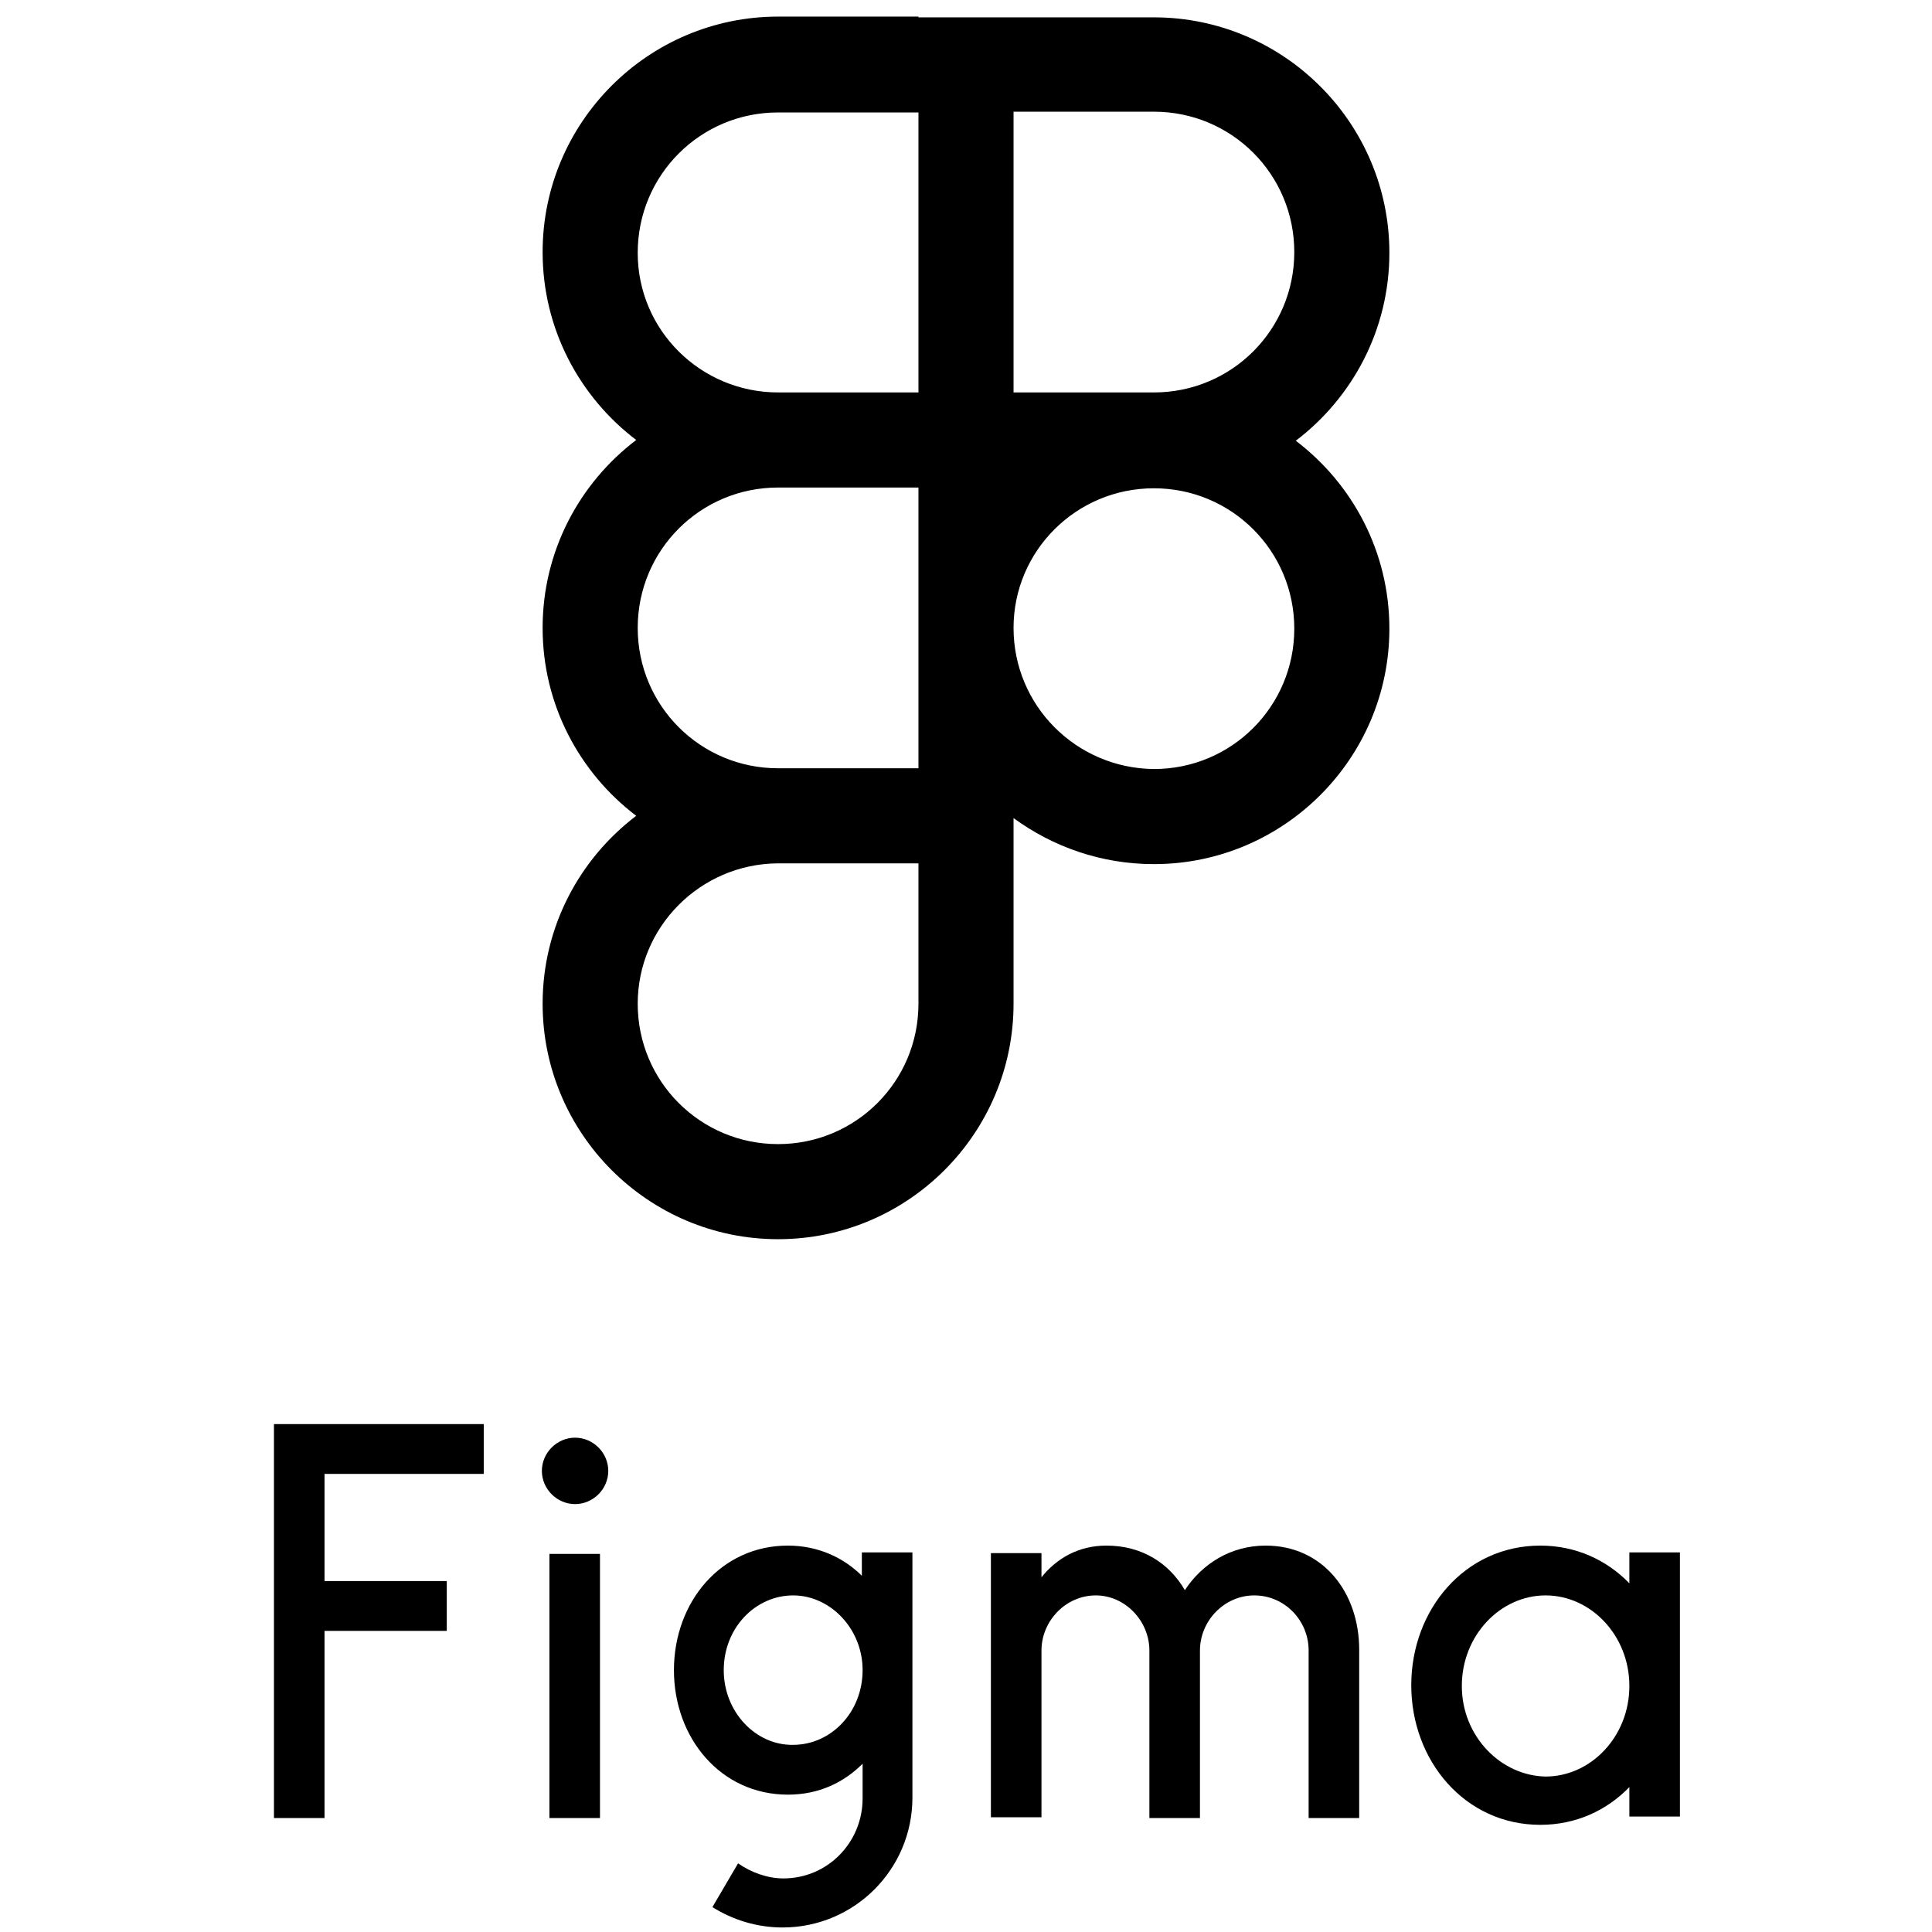 <?xml version="1.0" encoding="utf-8"?>
<!-- Generator: Adobe Illustrator 27.0.0, SVG Export Plug-In . SVG Version: 6.00 Build 0)  -->
<svg version="1.1" id="Layer_1" xmlns="http://www.w3.org/2000/svg" xmlns:xlink="http://www.w3.org/1999/xlink" x="0px" y="0px"
	 viewBox="0 0 256 256" style="enable-background:new 0 0 256 256;" xml:space="preserve">
<style type="text/css">
	.st0{fill-rule:evenodd;clip-rule:evenodd;}
</style>
<g>
	<path class="st0" d="M121.7,14.9h-18.6c-10.3,0-18.6,8.3-18.6,18.6S92.9,52,103.1,52h18.6V14.9z M121.7,2.3h12.6h18.6
		c17.2,0,31.2,14,31.2,31.2c0,10.2-4.9,19.2-12.4,24.9c7.5,5.7,12.4,14.7,12.4,24.9c0,17.2-14,31.2-31.2,31.2
		c-7,0-13.4-2.3-18.6-6.1v6.1V133c0,17.2-14,31.2-31.2,31.2c-17.2,0-31.2-14-31.2-31.2c0-10.2,4.9-19.2,12.4-24.9
		c-7.5-5.7-12.4-14.7-12.4-24.9c0-10.2,4.9-19.2,12.4-24.9c-7.5-5.7-12.4-14.7-12.4-24.9c0-17.2,14-31.2,31.2-31.2H121.7z
		 M134.3,14.9V52h18.6c10.3,0,18.6-8.3,18.6-18.6s-8.3-18.6-18.6-18.6H134.3z M103.1,101.8h18.6V83.3v0v0V64.6h-18.6
		c-10.3,0-18.6,8.3-18.6,18.6C84.5,93.5,92.8,101.8,103.1,101.8L103.1,101.8z M84.5,133c0-10.2,8.3-18.5,18.5-18.6l0.1,0h18.6V133
		c0,10.3-8.3,18.6-18.6,18.6S84.5,143.3,84.5,133z M134.3,83.2c0-10.2,8.3-18.5,18.6-18.5c10.3,0,18.6,8.3,18.6,18.6
		s-8.3,18.6-18.6,18.6C142.6,101.8,134.3,93.5,134.3,83.2L134.3,83.2z"/>
</g>
<g>
	<path d="M36.3,188.7v52.2l6.7,0v-24.8h16.2v-6.6H43v-14.2h21.1v-6.6H36.3z"/>
	<path d="M76.2,199.3c2.4,0,4.4-2,4.4-4.4s-2-4.4-4.4-4.4c-2.4,0-4.4,2-4.4,4.4S73.8,199.3,76.2,199.3z"/>
	<path d="M72.8,205.9v35h6.7v-35H72.8z"/>
	<path class="st0" d="M104.4,204.8c-8.9,0-15.1,7.5-15.1,16.5s6.2,16.5,15.1,16.5c4.1,0,7.4-1.6,9.9-4.1v4.6
		c0,5.8-4.6,10.6-10.5,10.6c-2.1,0-4.3-0.8-6-2l-3.4,5.8c2.7,1.7,5.9,2.7,9.3,2.7c9.5,0,17.2-7.7,17.2-17.2v-32.5h-6.7v3.1
		C111.8,206.4,108.4,204.8,104.4,204.8z M95.9,221.3c0-5.6,4.2-9.9,9.2-9.9c4.9,0,9.2,4.4,9.2,9.9c0,5.6-4.2,9.9-9.2,9.9
		C100.2,231.3,95.9,226.9,95.9,221.3z"/>
	<path d="M145.2,211.4c-4,0-7.2,3.4-7.2,7.3v22.1h-6.7v-35h6.7v3.2c2-2.5,4.9-4.2,8.6-4.2c4.7,0,8.3,2.3,10.4,5.9
		c2.3-3.5,6.1-5.9,10.7-5.9c7.6,0,12.4,6.2,12.4,13.8c0,0,0,0.1,0,0.1l0,0l0,0l0,0v0v22.2h-6.7v-22.2c0-4-3.2-7.3-7.2-7.3
		c-4,0-7.2,3.4-7.2,7.3v22.2h-6.7v-22.2C152.3,214.8,149.1,211.4,145.2,211.4z"/>
	<path class="st0" d="M215.9,209.8c-3-3.1-7.1-5-11.8-5c-10,0-17.1,8.5-17.1,18.5s7.1,18.5,17.1,18.5c4.7,0,8.8-1.9,11.8-5v3.9h6.7
		v-35h-6.7V209.8z M193.7,223.4c0-6.7,5.1-12,11.1-12c6,0,11.1,5.3,11.1,12c0,6.7-5.1,12-11.1,12
		C198.9,235.3,193.7,230.1,193.7,223.4z"/>
</g>
</svg>
